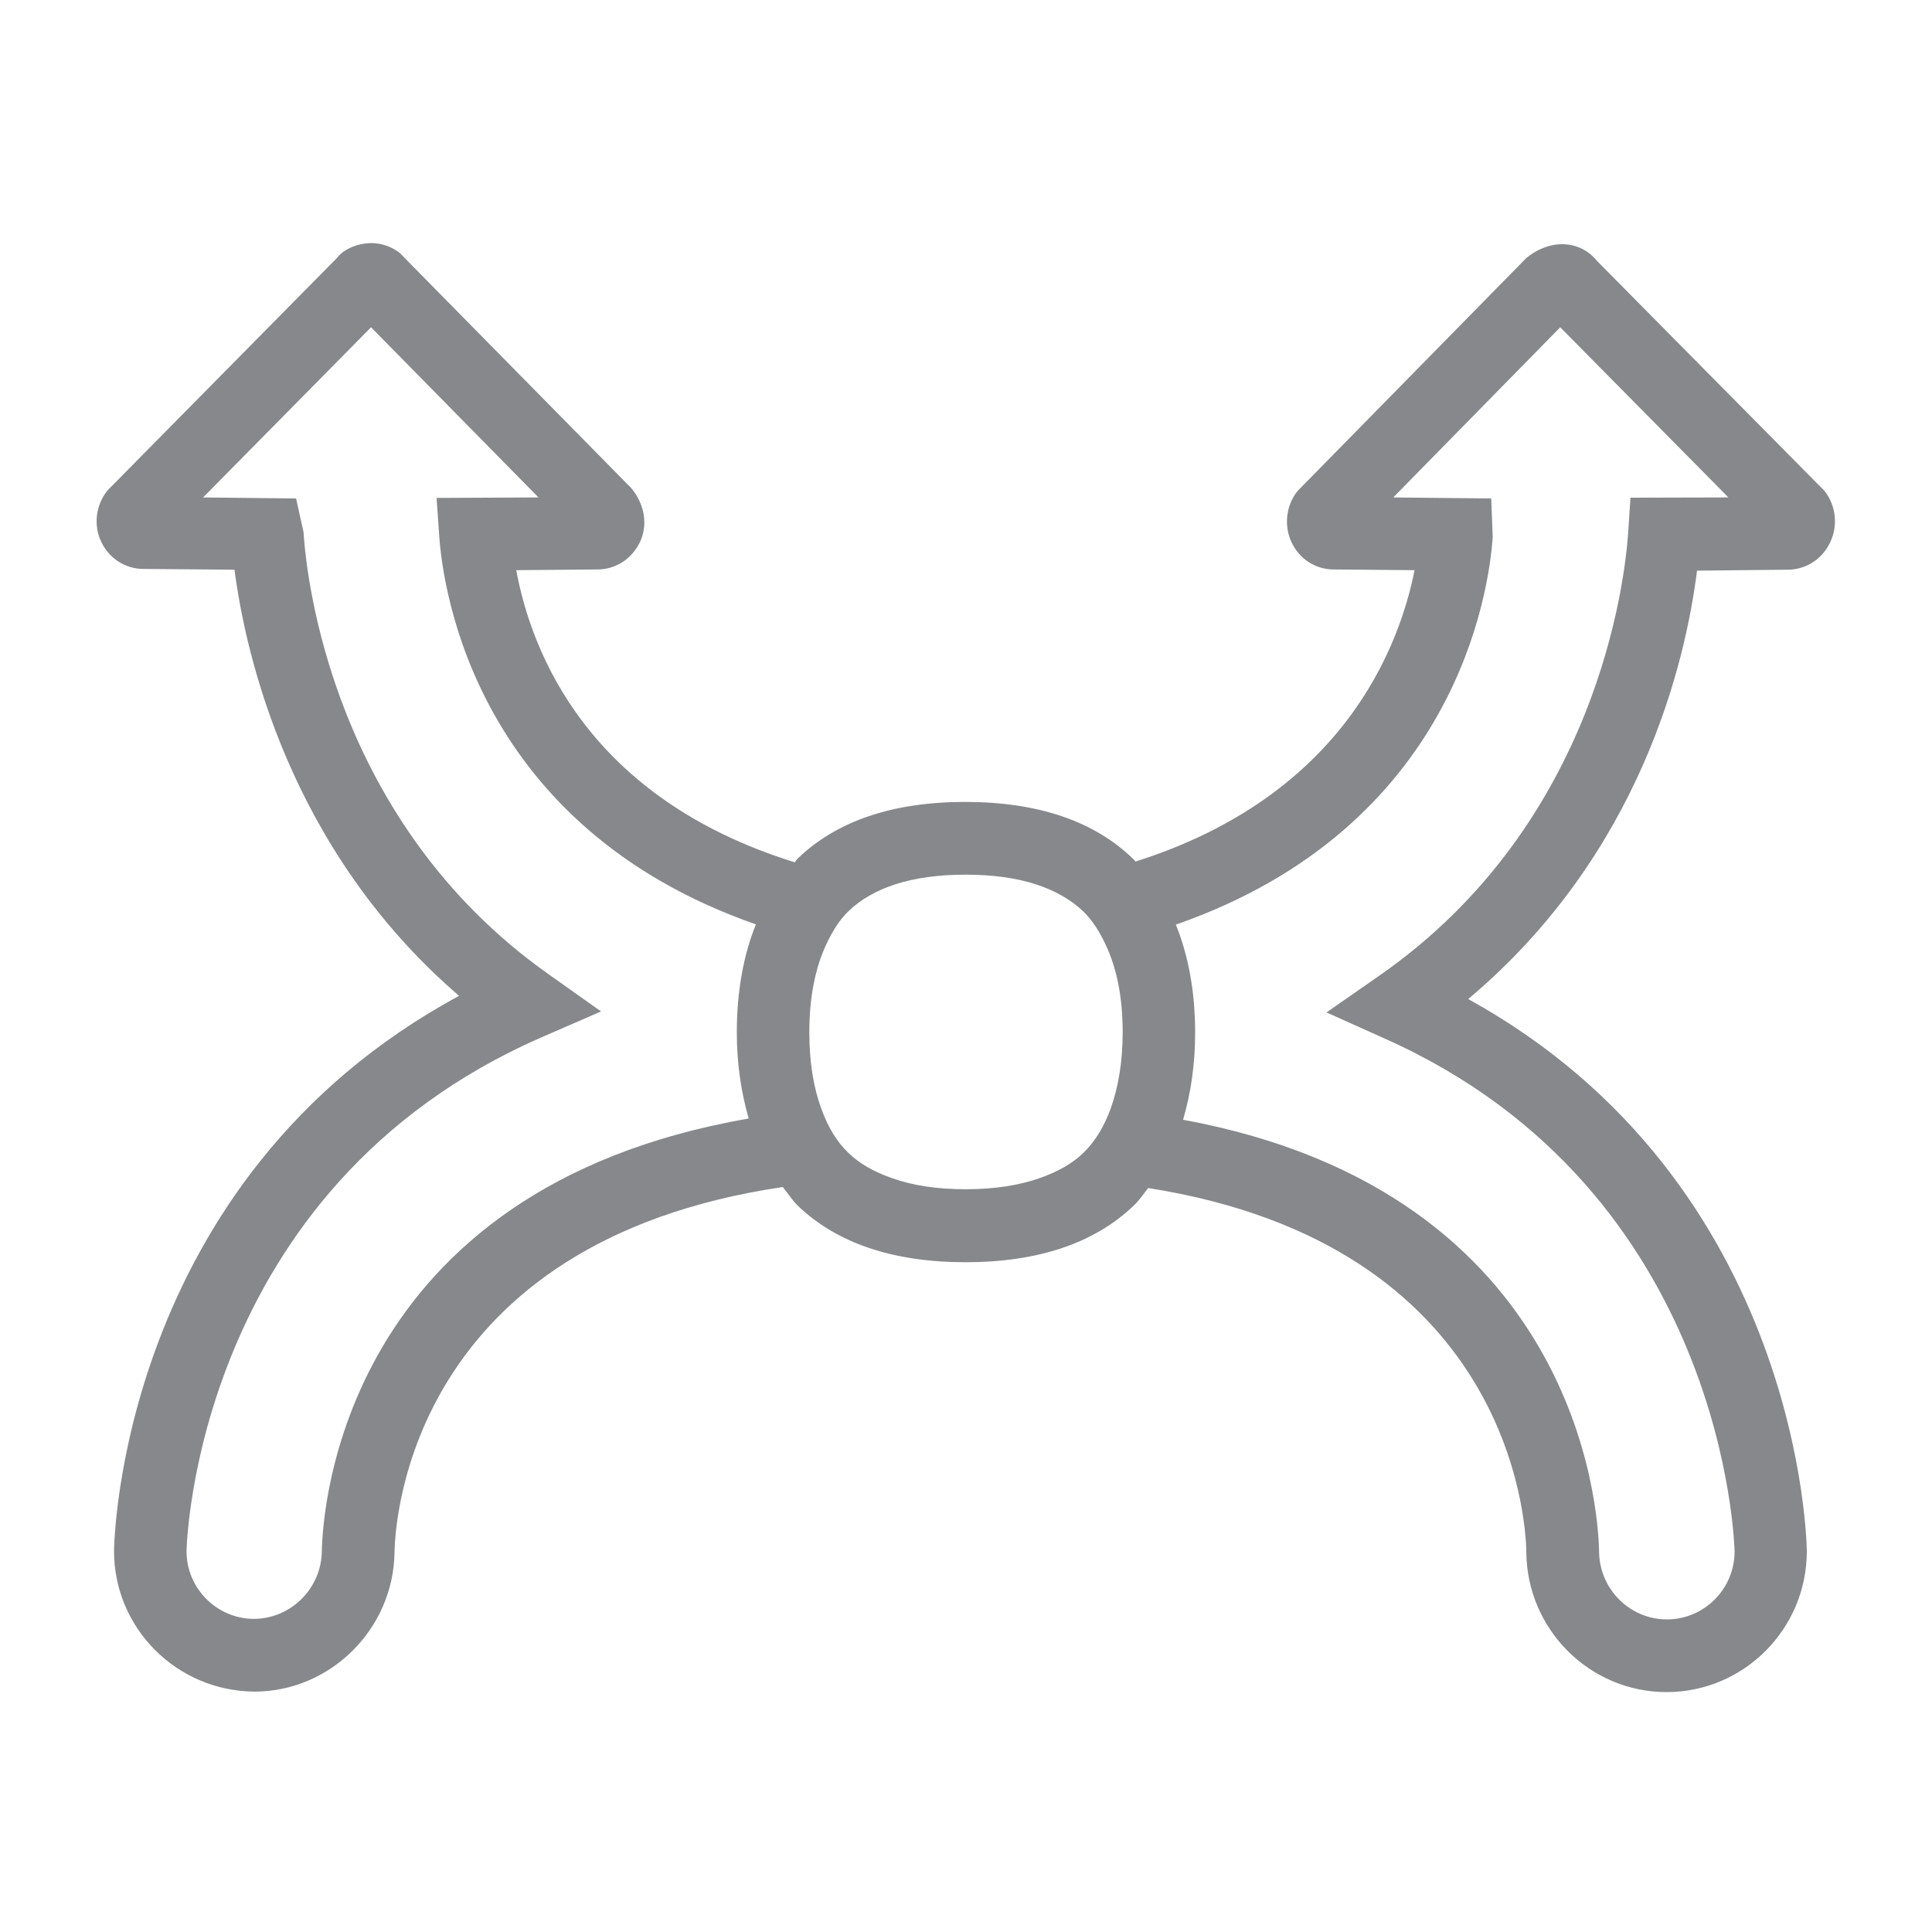 <svg width="40" height="40" viewBox="0 0 40 40" fill="none" xmlns="http://www.w3.org/2000/svg">
<path fill-rule="evenodd" clip-rule="evenodd" d="M33.757 10.304L33.711 11.011C33.645 11.989 33.092 17.044 28.56 20.198L27.464 20.961L28.683 21.509C35.754 24.669 35.908 32.048 35.913 32.119C35.913 32.898 35.283 33.528 34.51 33.528C33.742 33.528 33.112 32.898 33.107 32.119C33.092 31.285 32.697 24.694 24.494 23.183C24.652 22.646 24.744 22.052 24.744 21.381C24.744 20.521 24.601 19.778 24.345 19.143C30.142 17.125 30.828 12.25 30.905 11.119L30.874 10.32L28.846 10.299L32.303 6.776L35.785 10.299L33.757 10.304ZM19.992 24.622C19.388 24.622 18.871 24.541 18.441 24.382C18.093 24.259 17.79 24.09 17.56 23.864C17.314 23.629 17.135 23.317 17.002 22.948C16.843 22.513 16.756 21.99 16.756 21.371C16.756 20.633 16.884 20.029 17.109 19.548C17.232 19.287 17.375 19.051 17.565 18.867C17.821 18.621 18.144 18.436 18.538 18.308C18.953 18.175 19.434 18.109 19.992 18.109C20.55 18.109 21.032 18.175 21.442 18.308C21.841 18.436 22.174 18.626 22.43 18.872C22.619 19.056 22.763 19.287 22.886 19.548C23.116 20.029 23.244 20.633 23.244 21.371C23.244 21.99 23.152 22.518 22.993 22.958C22.86 23.322 22.676 23.629 22.435 23.864C22.199 24.095 21.897 24.259 21.539 24.387C21.104 24.541 20.591 24.622 19.992 24.622ZM6.663 32.119C6.652 32.888 6.023 33.517 5.249 33.517C4.486 33.512 3.862 32.882 3.862 32.119C3.862 32.043 4.02 24.612 11.22 21.473L12.444 20.941L11.353 20.167C6.893 17.013 6.345 11.989 6.284 11.016L6.13 10.32L4.205 10.299L7.682 6.776L11.149 10.299L9.039 10.309L9.095 11.114C9.177 12.245 9.863 17.12 15.65 19.138C15.394 19.773 15.255 20.521 15.255 21.376C15.255 22.036 15.348 22.625 15.501 23.158C7.072 24.617 6.678 31.28 6.663 32.119ZM37.772 10.161L33.066 5.404C32.733 4.989 32.124 4.917 31.601 5.342L26.864 10.166C26.624 10.463 26.578 10.888 26.742 11.231C26.905 11.579 27.244 11.79 27.612 11.79L29.287 11.805C28.969 13.403 27.802 16.48 23.51 17.837C23.49 17.817 23.48 17.801 23.464 17.786C22.655 16.997 21.483 16.603 19.982 16.603C18.487 16.603 17.314 16.997 16.505 17.786C16.485 17.806 16.474 17.832 16.454 17.853C12.183 16.526 11.005 13.52 10.688 11.805L12.367 11.79C12.746 11.79 13.079 11.574 13.248 11.226C13.412 10.883 13.361 10.458 13.069 10.105L8.445 5.409L8.286 5.245C8.081 5.081 7.825 5.009 7.569 5.04C7.313 5.071 7.083 5.194 6.98 5.337L2.228 10.151C1.982 10.453 1.931 10.873 2.095 11.216C2.259 11.564 2.597 11.779 2.97 11.779L4.855 11.795C5.085 13.561 5.997 17.602 9.505 20.618C2.443 24.433 2.361 32.032 2.361 32.114C2.361 33.707 3.652 35.008 5.265 35.023C6.842 35.023 8.143 33.727 8.168 32.145C8.178 31.433 8.537 25.708 16.208 24.576C16.31 24.704 16.397 24.843 16.515 24.96C17.324 25.739 18.492 26.133 19.992 26.133C21.493 26.133 22.66 25.739 23.474 24.96C23.587 24.853 23.674 24.72 23.771 24.597C31.233 25.77 31.591 31.433 31.601 32.135C31.612 33.733 32.912 35.033 34.505 35.033C36.108 35.033 37.408 33.722 37.408 32.119C37.408 32.038 37.327 24.505 30.398 20.684C33.962 17.689 34.894 13.73 35.135 11.815L37.009 11.795C37.388 11.795 37.726 11.579 37.89 11.231C38.059 10.883 38.013 10.463 37.772 10.161Z" fill="#86888C"/>
</svg>
